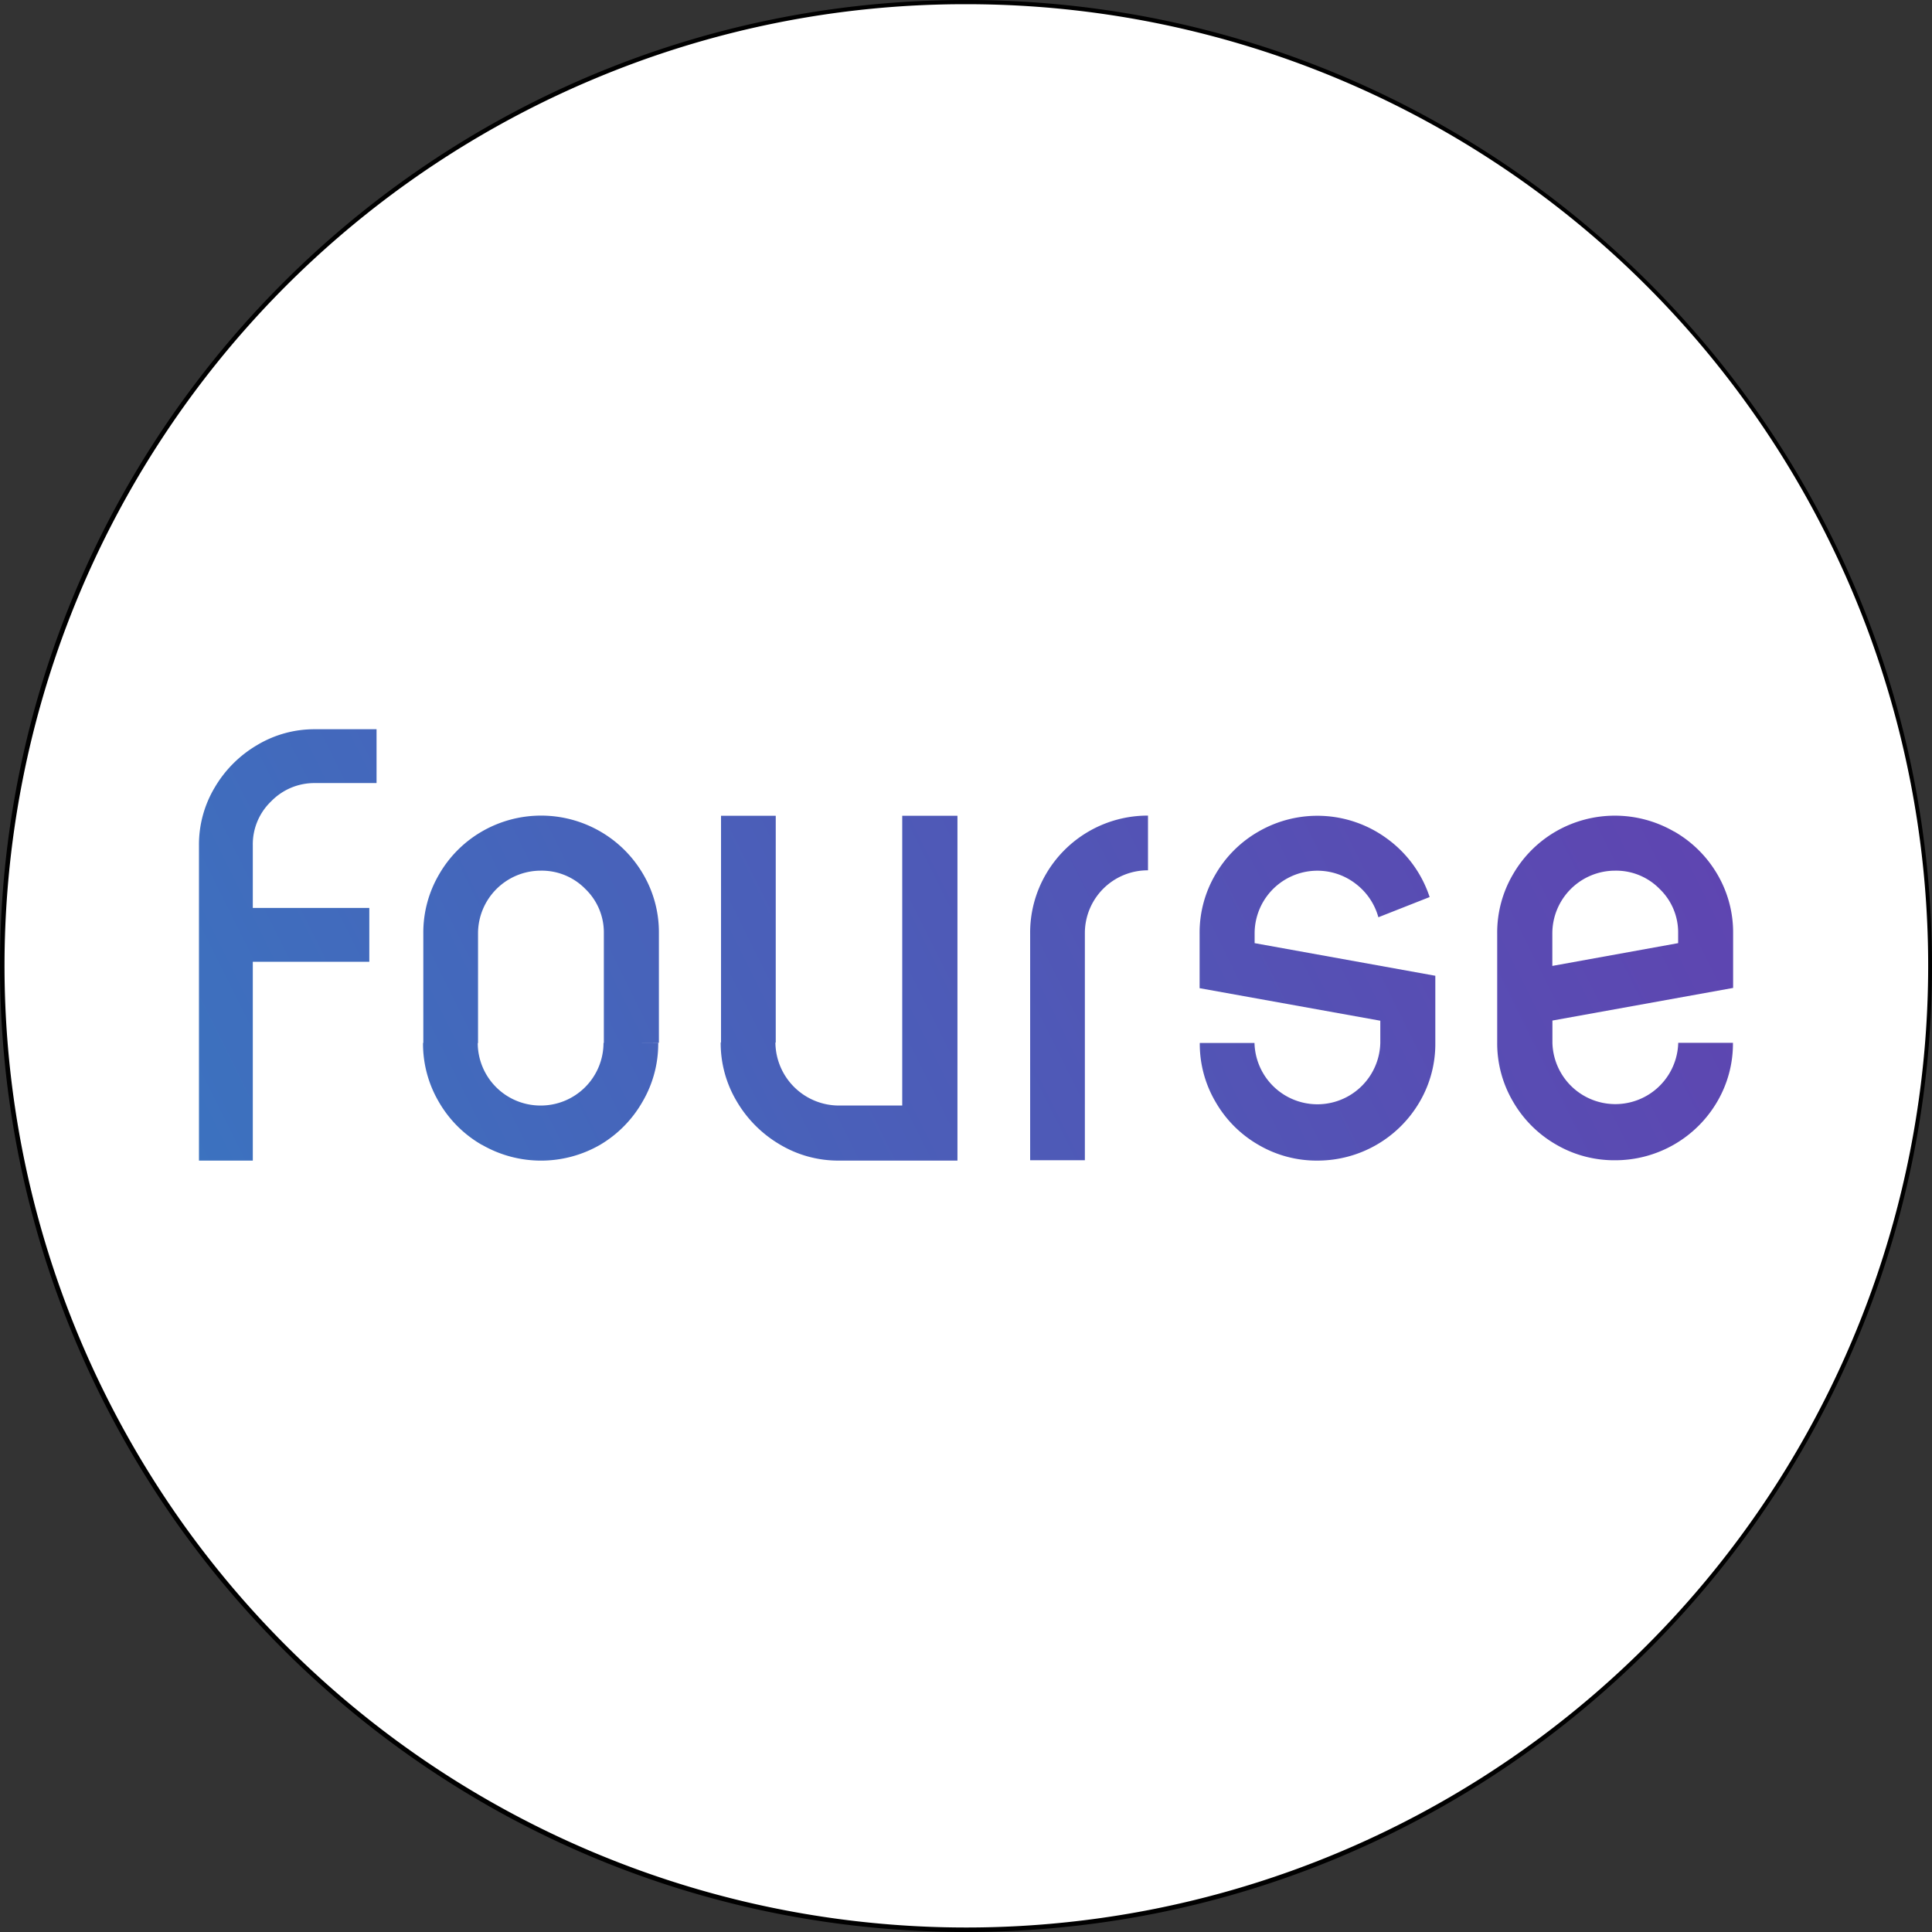 <svg xmlns="http://www.w3.org/2000/svg" xmlns:xlink="http://www.w3.org/1999/xlink" viewBox="0 0 459 459"><rect x="0" y="0" width="459" height="459" fill="#333333" stroke="none"/><defs><linearGradient id="a" x1="-446.92" y1="479.61" x2="1290.79" y2="-387.62" gradientUnits="userSpaceOnUse"><stop offset=".02" stop-color="#00bed9"/><stop offset=".07" stop-color="#0eacd3"/><stop offset=".25" stop-color="#3778c1"/><stop offset=".42" stop-color="#584db3"/><stop offset=".58" stop-color="#722ba8"/><stop offset=".74" stop-color="#8513a0"/><stop offset=".88" stop-color="#90059b"/><stop offset="1" stop-color="#940099"/></linearGradient><linearGradient id="b" x1="-430" y1="513.51" x2="1307.71" y2="-353.73" xlink:href="#a"/><linearGradient id="c" x1="-415.87" y1="541.82" x2="1321.83" y2="-325.42" xlink:href="#a"/><linearGradient id="d" x1="-403.41" y1="566.8" x2="1334.3" y2="-300.44" xlink:href="#a"/><linearGradient id="e" x1="-393.21" y1="587.23" x2="1344.5" y2="-280.01" xlink:href="#a"/><linearGradient id="f" x1="-379.11" y1="615.49" x2="1358.6" y2="-251.75" xlink:href="#a"/></defs><g data-name="Слой 2"><g data-name="Слой 1"><path d="M229.5 458.5A229 229 0 0167.57 67.57a229 229 0 01323.86 323.86A227.51 227.51 0 01229.5 458.5z" fill="#fff"/><path d="M229.5 1a228.43 228.43 0 01161.57 390.07A228.49 228.49 0 11140.56 19 227 227 0 01229.5 1m0-1C102.75 0 0 102.75 0 229.5S102.75 459 229.5 459 459 356.25 459 229.5 356.25 0 229.5 0z"/><path d="M64.43 190.37a14.13 14.13 0 00-4.37 10.45v14.89h27.68v12.79H60.06v47.23H47.27v-74.91A26.43 26.43 0 0151 187.11 28.2 28.2 0 0161.11 177a26.43 26.43 0 0113.71-3.75h14.64v12.79H74.82a14.29 14.29 0 00-10.39 4.33z" fill="url(#a)"/><path d="M143.46 247.81v-26.08a14.33 14.33 0 00-4.37-10.51 14.49 14.49 0 00-10.64-4.37 14.92 14.92 0 00-14.88 14.88v26.08h-13v-26.08a27.34 27.34 0 013.75-14 27.78 27.78 0 0110.21-10.21 28.1 28.1 0 0128.05 0 28 28 0 0110.21 10.15 27.22 27.22 0 013.75 14v26.08zm-29 24.17a27.7 27.7 0 01-10.21-10.21 27.32 27.32 0 01-3.75-14h13a14.9 14.9 0 0014.88 14.88 14.9 14.9 0 0015-14.88h13a27.22 27.22 0 01-3.75 14A27.92 27.92 0 01142.54 272a28.1 28.1 0 01-28 0z" fill="url(#b)"/><path d="M227.47 193.81v81.92H199.3a27 27 0 01-14-3.81 28.72 28.72 0 01-10.27-10.27 27 27 0 01-3.81-14h13a15.11 15.11 0 0015 15h15.13v-68.84zm-43.17 0v53.88h-13v-53.88z" fill="url(#c)"/><path d="M248.44 207.77a27.94 27.94 0 0124.3-14v13a14.92 14.92 0 00-15 15v53.87h-13v-53.78a27.57 27.57 0 013.7-14.09z" fill="url(#d)"/><path d="M341 231.82v16a27.22 27.22 0 01-3.75 14A28.06 28.06 0 01313 275.73a27.29 27.29 0 01-14-3.73 27.63 27.63 0 01-10.21-10.21 27.22 27.22 0 01-3.75-14h13a14.95 14.95 0 0029.89 0v-5.29L285 234.77v-13a27.24 27.24 0 013.75-14A27.7 27.7 0 01299 197.56a27.93 27.93 0 0130.5 1.66 27.93 27.93 0 0110.15 13.9l-12.18 4.8a15 15 0 00-5.35-7.93 14.91 14.91 0 00-24.05 11.74v2.34z" fill="url(#e)"/><path d="M397.77 197.56A27.92 27.92 0 01408 207.71a27.22 27.22 0 013.75 14v13l-42.93 7.75v5.29a14.95 14.95 0 0029.89 0h13a27.22 27.22 0 01-3.75 14 28.06 28.06 0 01-24.3 13.9 27.34 27.34 0 01-14-3.75 27.78 27.78 0 01-10.21-10.21 27.32 27.32 0 01-3.75-14v-25.96a27.34 27.34 0 013.75-14 27.85 27.85 0 0110.21-10.21 28.1 28.1 0 0128 0zm.92 26.51v-2.34a14.33 14.33 0 00-4.37-10.51 14.47 14.47 0 00-10.64-4.37 14.92 14.92 0 00-14.88 14.88v7.75z" fill="url(#f)"/></g></g></svg>